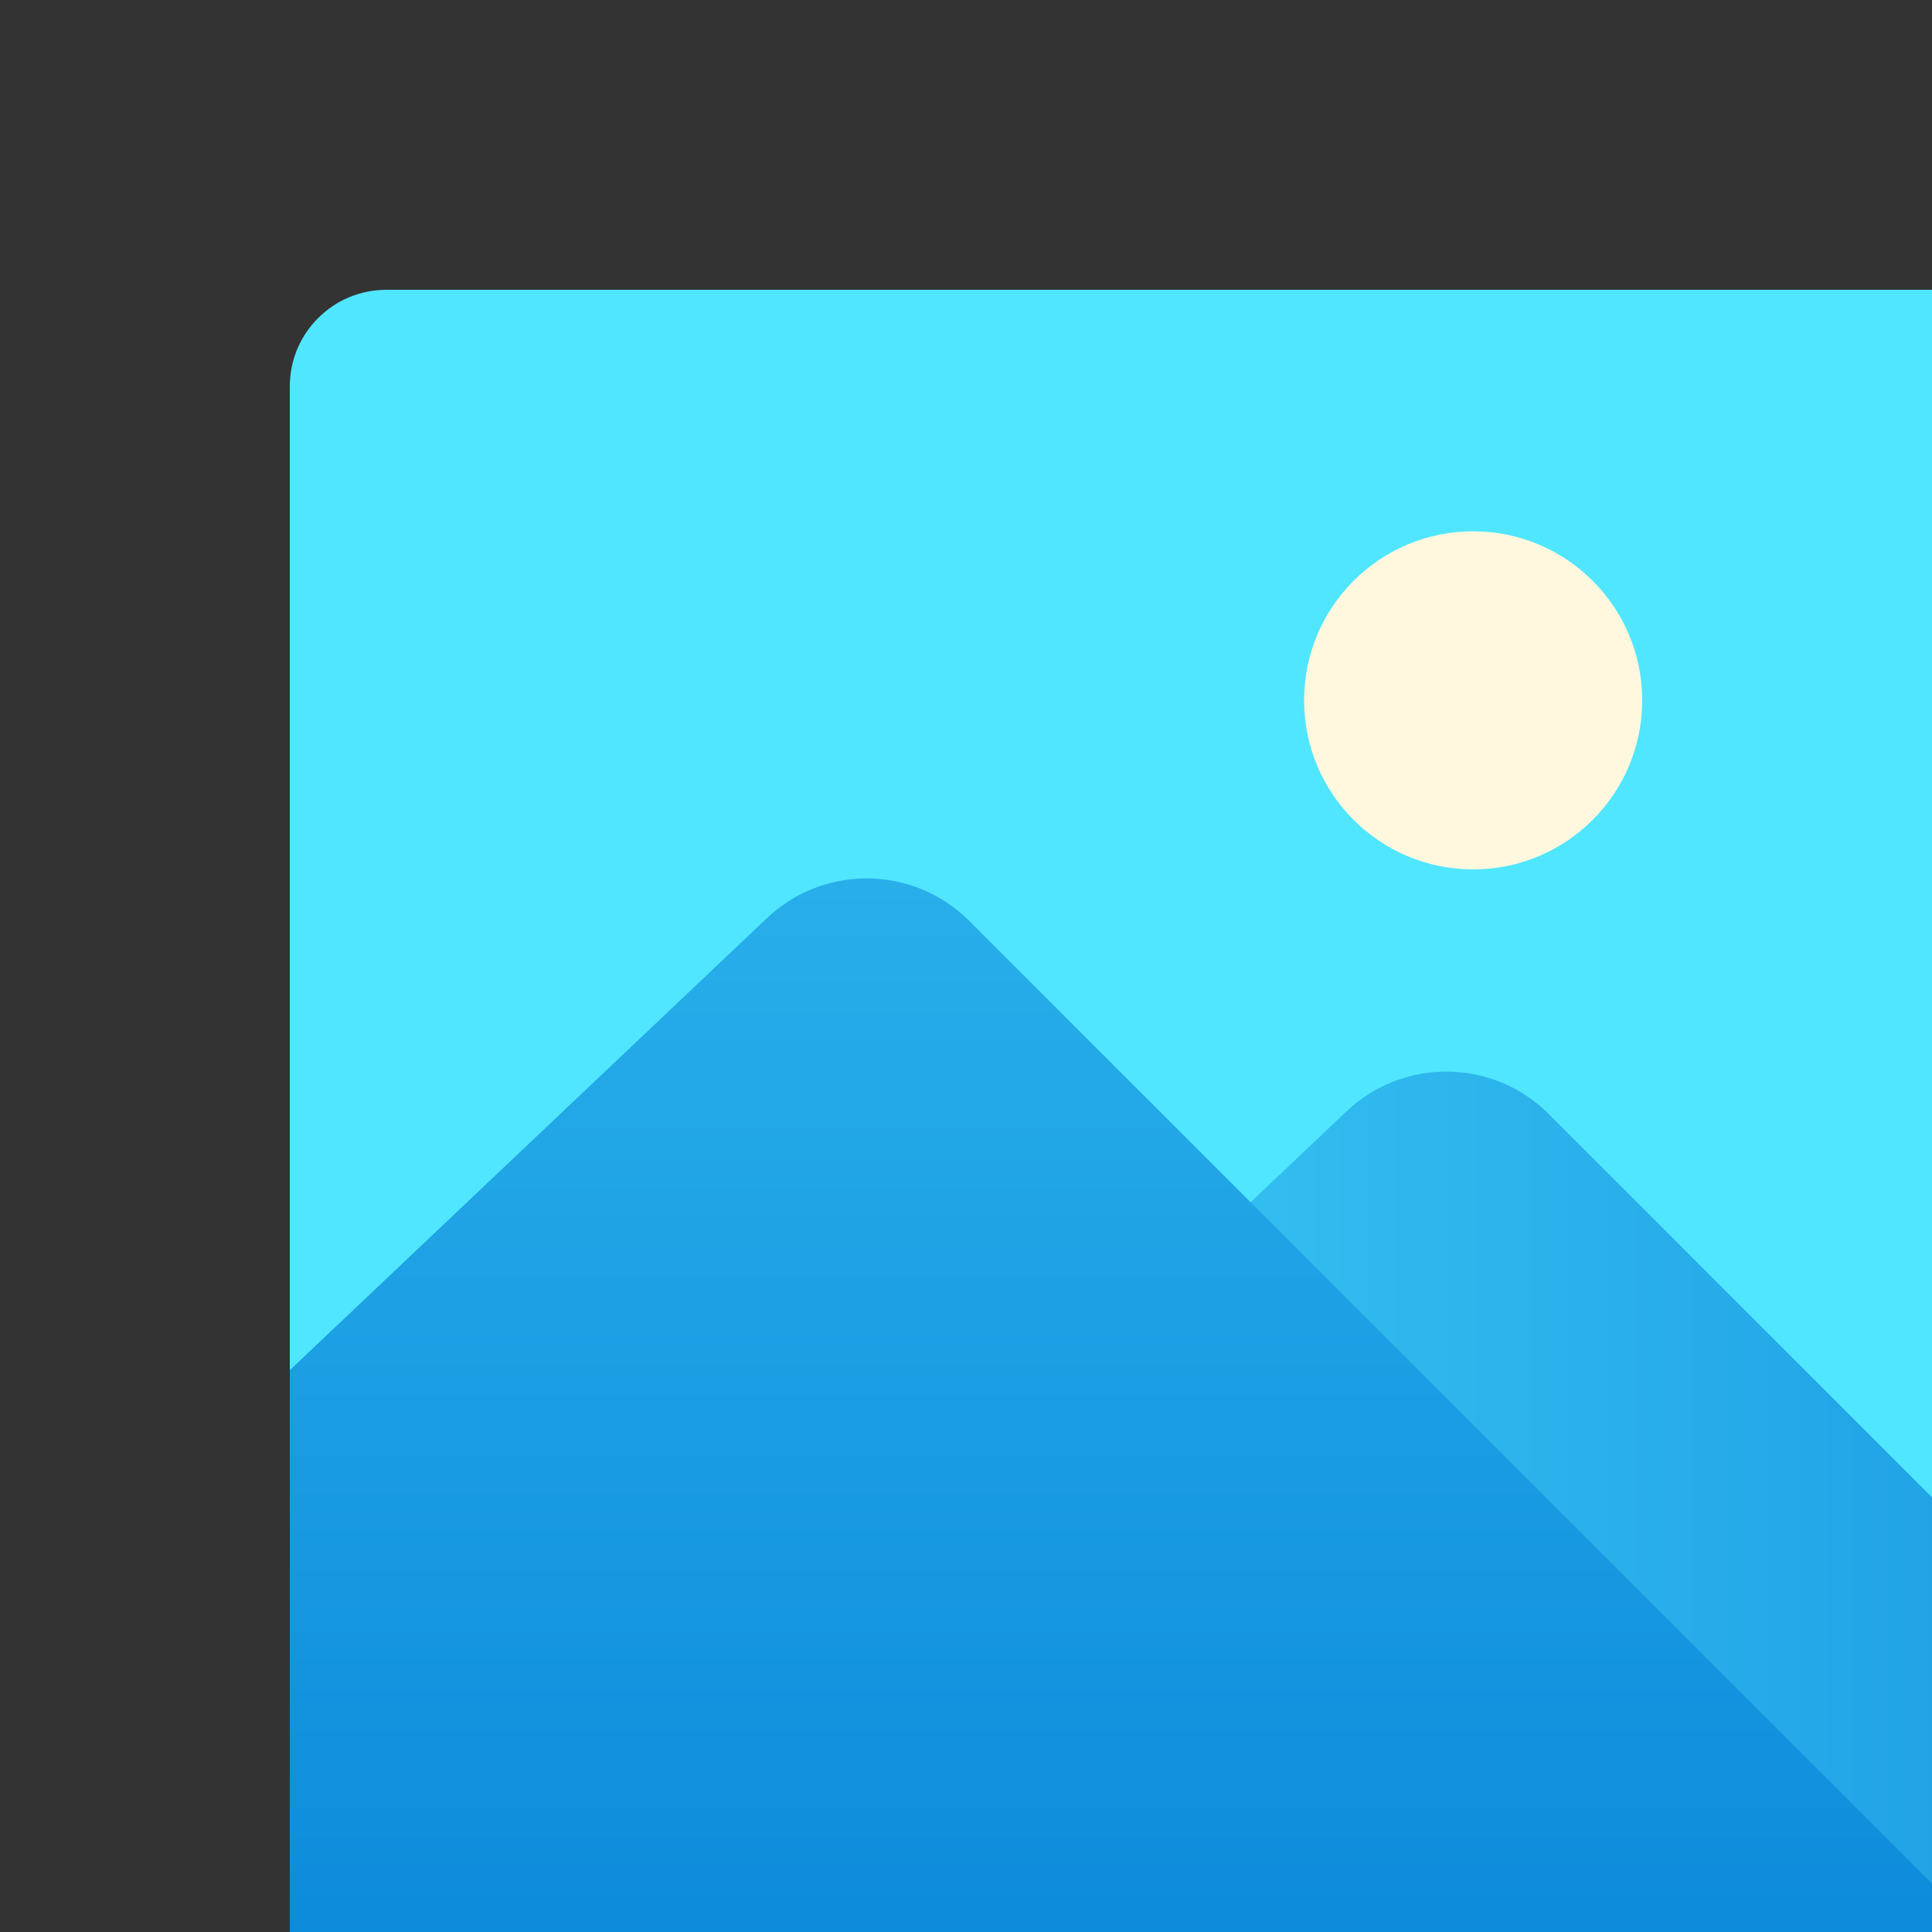 <svg xmlns="http://www.w3.org/2000/svg" viewBox="0 0 48 48" width="16" height="16" transform="scale(1.2)"><rect x="0" y="0" width="48" height="48" fill="#333333" stroke="none"/><path fill="#50e6ff" d="M40,6H8C6.895,6,6,6.895,6,8v30c0,1.105,0.895,2,2,2h32c1.105,0,2-0.895,2-2V8 C42,6.895,41.105,6,40,6z"/><linearGradient id="YuumOLjCrULofRDNXgQAXa" x1="18" x2="42" y1="32.093" y2="32.093" gradientUnits="userSpaceOnUse"><stop offset="0" stop-color="#3ccbf4"/><stop offset="1" stop-color="#1fa0e5"/></linearGradient><path fill="url(#YuumOLjCrULofRDNXgQAXa)" d="M32.065,23.065c-1.149-1.149-3.005-1.174-4.185-0.057L18,32.368V42h22c1.105,0,2-0.895,2-2 v-7L32.065,23.065z"/><circle cx="30.5" cy="14.5" r="3.5" fill="#fff8de"/><linearGradient id="YuumOLjCrULofRDNXgQAXb" x1="23.91" x2="23.91" y1="18.186" y2="42" gradientUnits="userSpaceOnUse"><stop offset="0" stop-color="#28afea"/><stop offset="1" stop-color="#0b88da"/></linearGradient><path fill="url(#YuumOLjCrULofRDNXgQAXb)" d="M8,42h32c0.811,0,1.507-0.485,1.82-1.18L20.065,19.065c-1.149-1.149-3.005-1.174-4.185-0.057 L6,28.368V40C6,41.105,6.895,42,8,42z"/></svg>